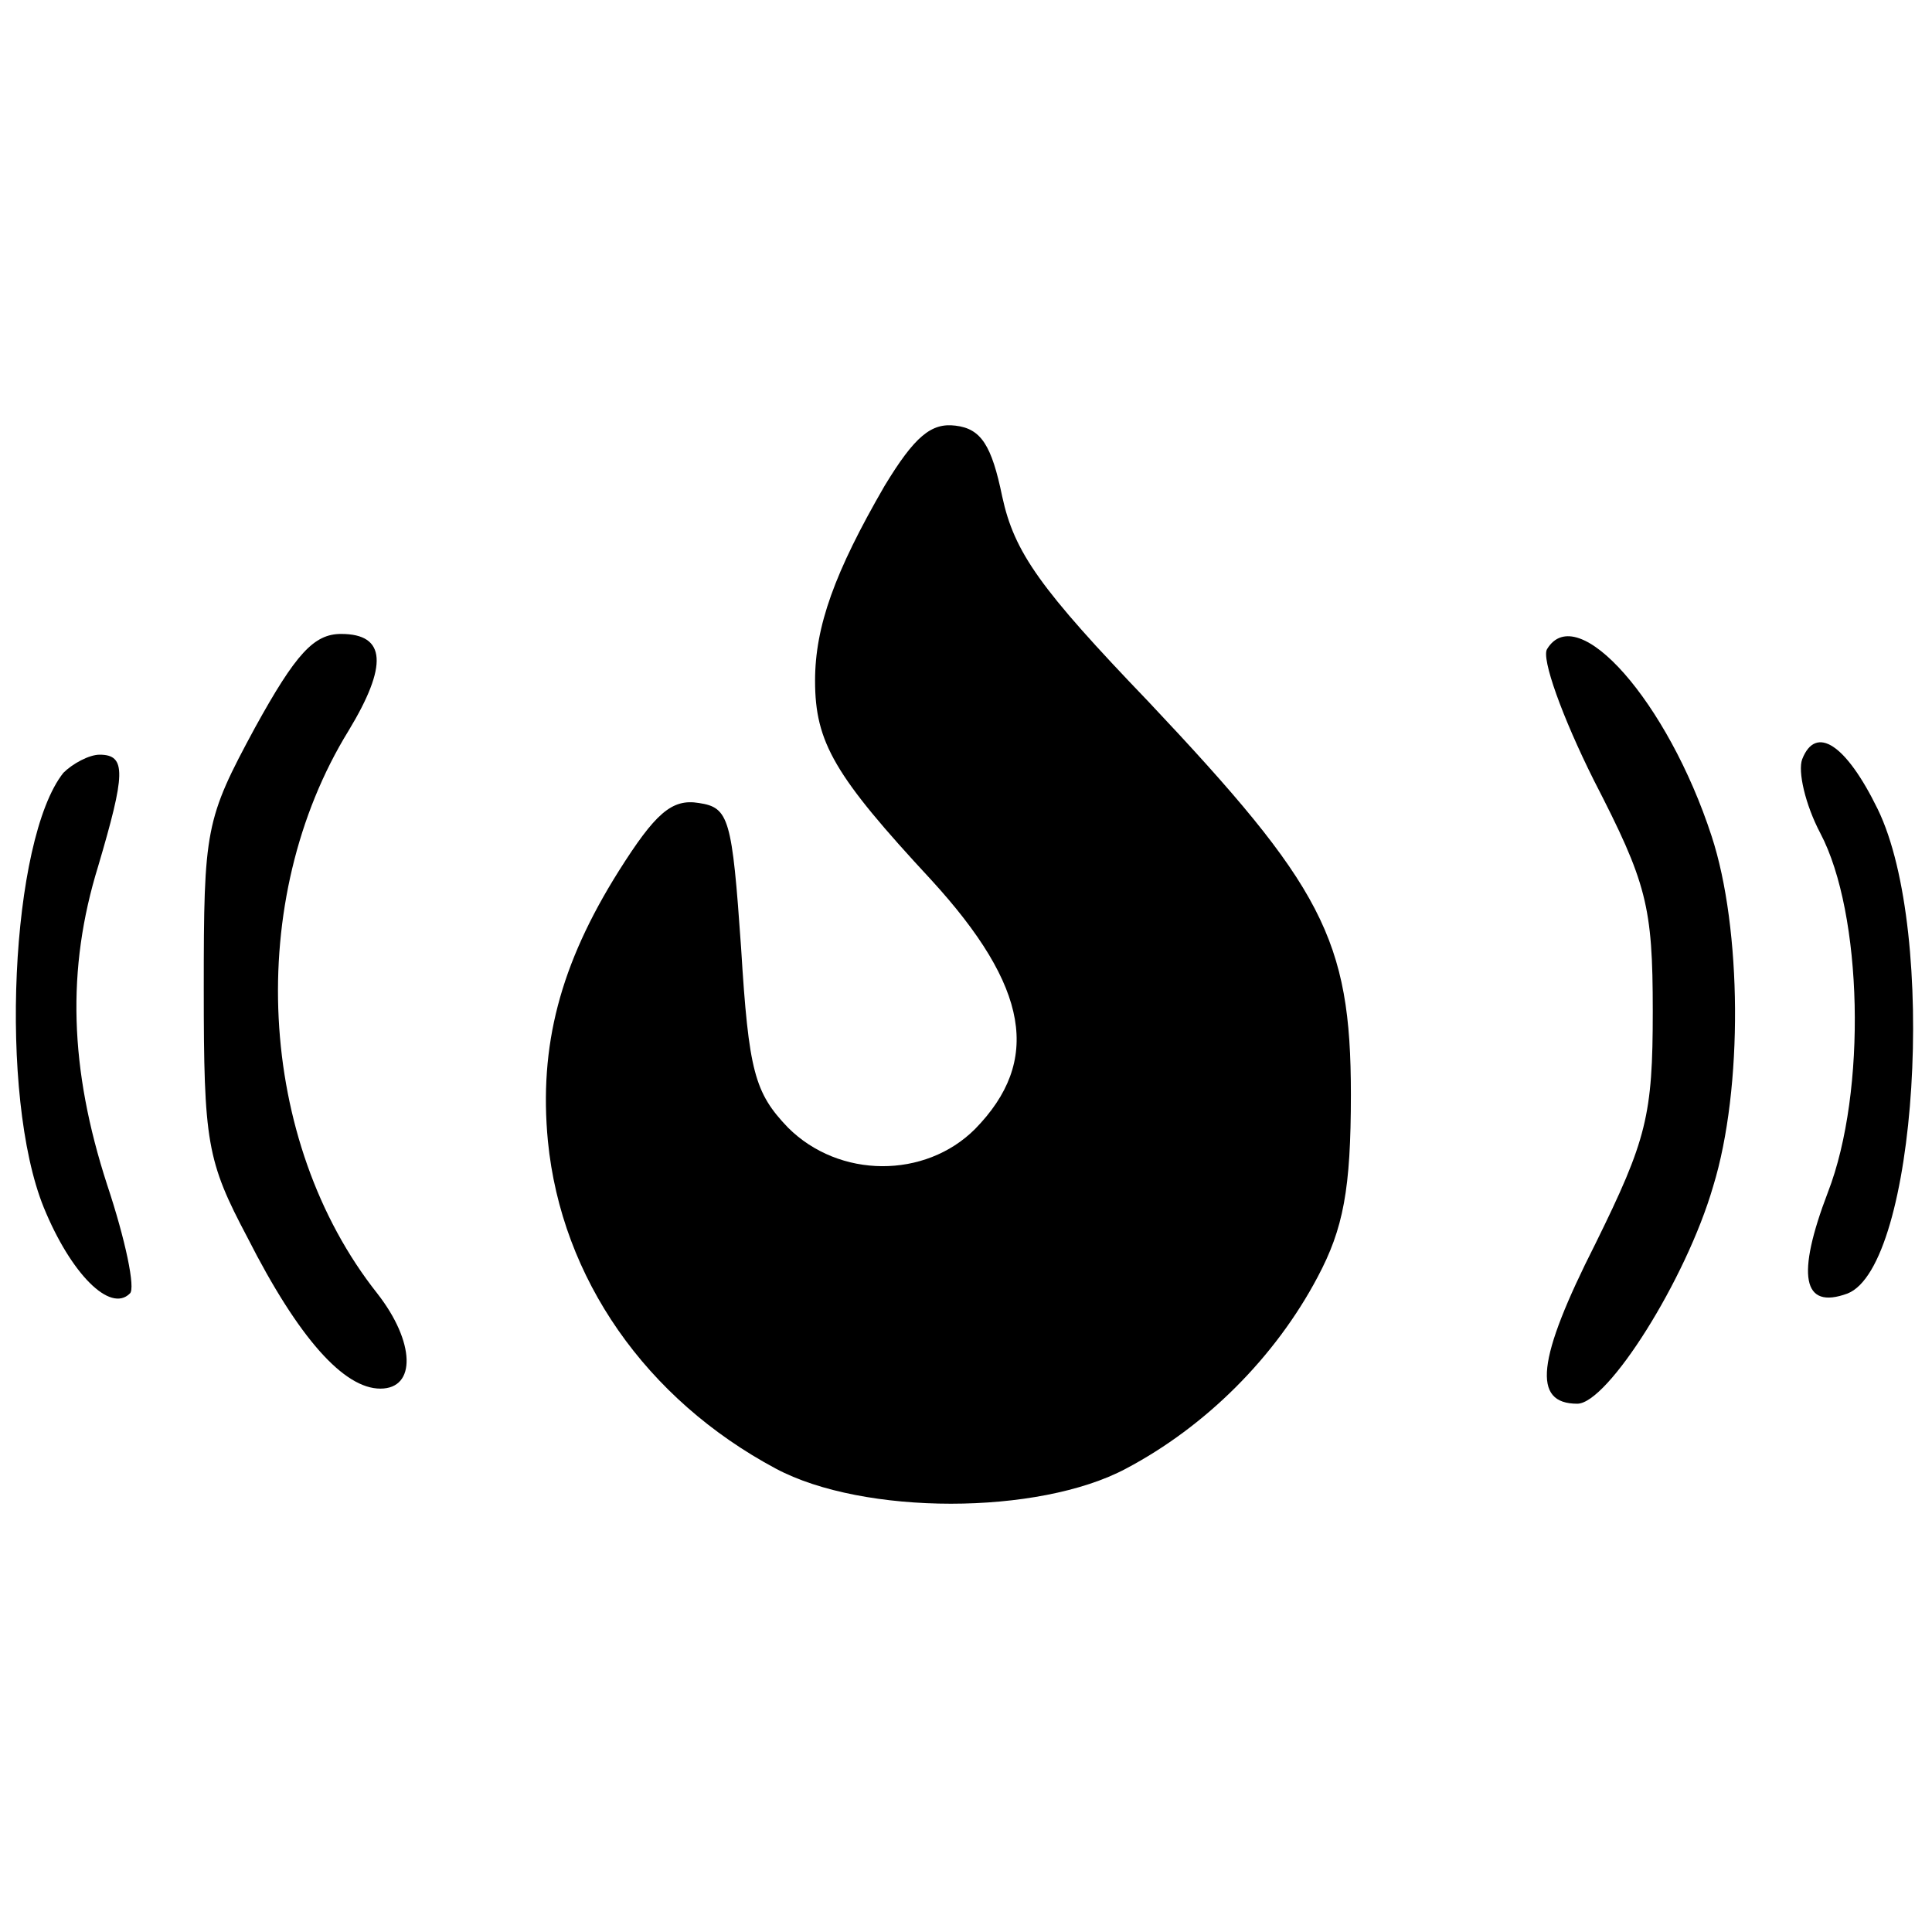 <?xml version="1.0" standalone="no"?>
<!DOCTYPE svg PUBLIC "-//W3C//DTD SVG 20010904//EN"
 "http://www.w3.org/TR/2001/REC-SVG-20010904/DTD/svg10.dtd">
<svg version="1.0" xmlns="http://www.w3.org/2000/svg"
 width="128pt" height="128pt" viewBox="0 0 128 128"
 preserveAspectRatio="xMidYMid meet">
<g transform="translate(0,128) scale(0.1,-0.1)"
fill="#000000" stroke="none">
<path d="M586 958 c-33 -57 -46 -93 -46 -129 0 -41 13 -63 77 -132 65 -71 73
-120 29 -165 -33 -33 -90 -33 -124 1 -22 23 -26 37 -31 119 -6 86 -8 93 -28
96 -18 3 -29 -7 -53 -45 -39 -62 -53 -116 -47 -179 9 -91 65 -171 151 -217 58
-31 174 -31 232 0 53 28 99 74 127 127 17 32 22 58 22 121 0 103 -19 138 -134
260 -72 75 -89 99 -97 136 -7 34 -14 45 -31 47 -16 2 -27 -7 -47 -40z"/>
<path d="M169 798 c-33 -61 -34 -67 -34 -173 0 -102 2 -114 29 -165 34 -67 64
-100 88 -100 24 0 23 31 -2 63 -80 101 -88 261 -19 373 26 43 25 64 -5 64 -18
0 -30 -13 -57 -62z"/>
<path d="M1025 850 c-4 -6 10 -45 31 -87 35 -68 39 -83 39 -153 0 -69 -4 -85
-38 -154 -39 -77 -42 -106 -12 -106 20 0 72 82 90 144 20 65 19 171 -1 232
-29 89 -89 157 -109 124z"/>
<path d="M1194 777 c-3 -8 2 -30 12 -49 28 -53 31 -171 5 -238 -21 -55 -17
-78 13 -67 46 18 60 239 20 321 -21 43 -41 56 -50 33z"/>
<path d="M42 768 c-35 -44 -43 -214 -13 -288 18 -44 44 -70 57 -57 4 3 -3 36
-15 72 -25 77 -27 143 -6 211 18 61 19 74 1 74 -7 0 -18 -6 -24 -12z"/>
</g>
</svg>
